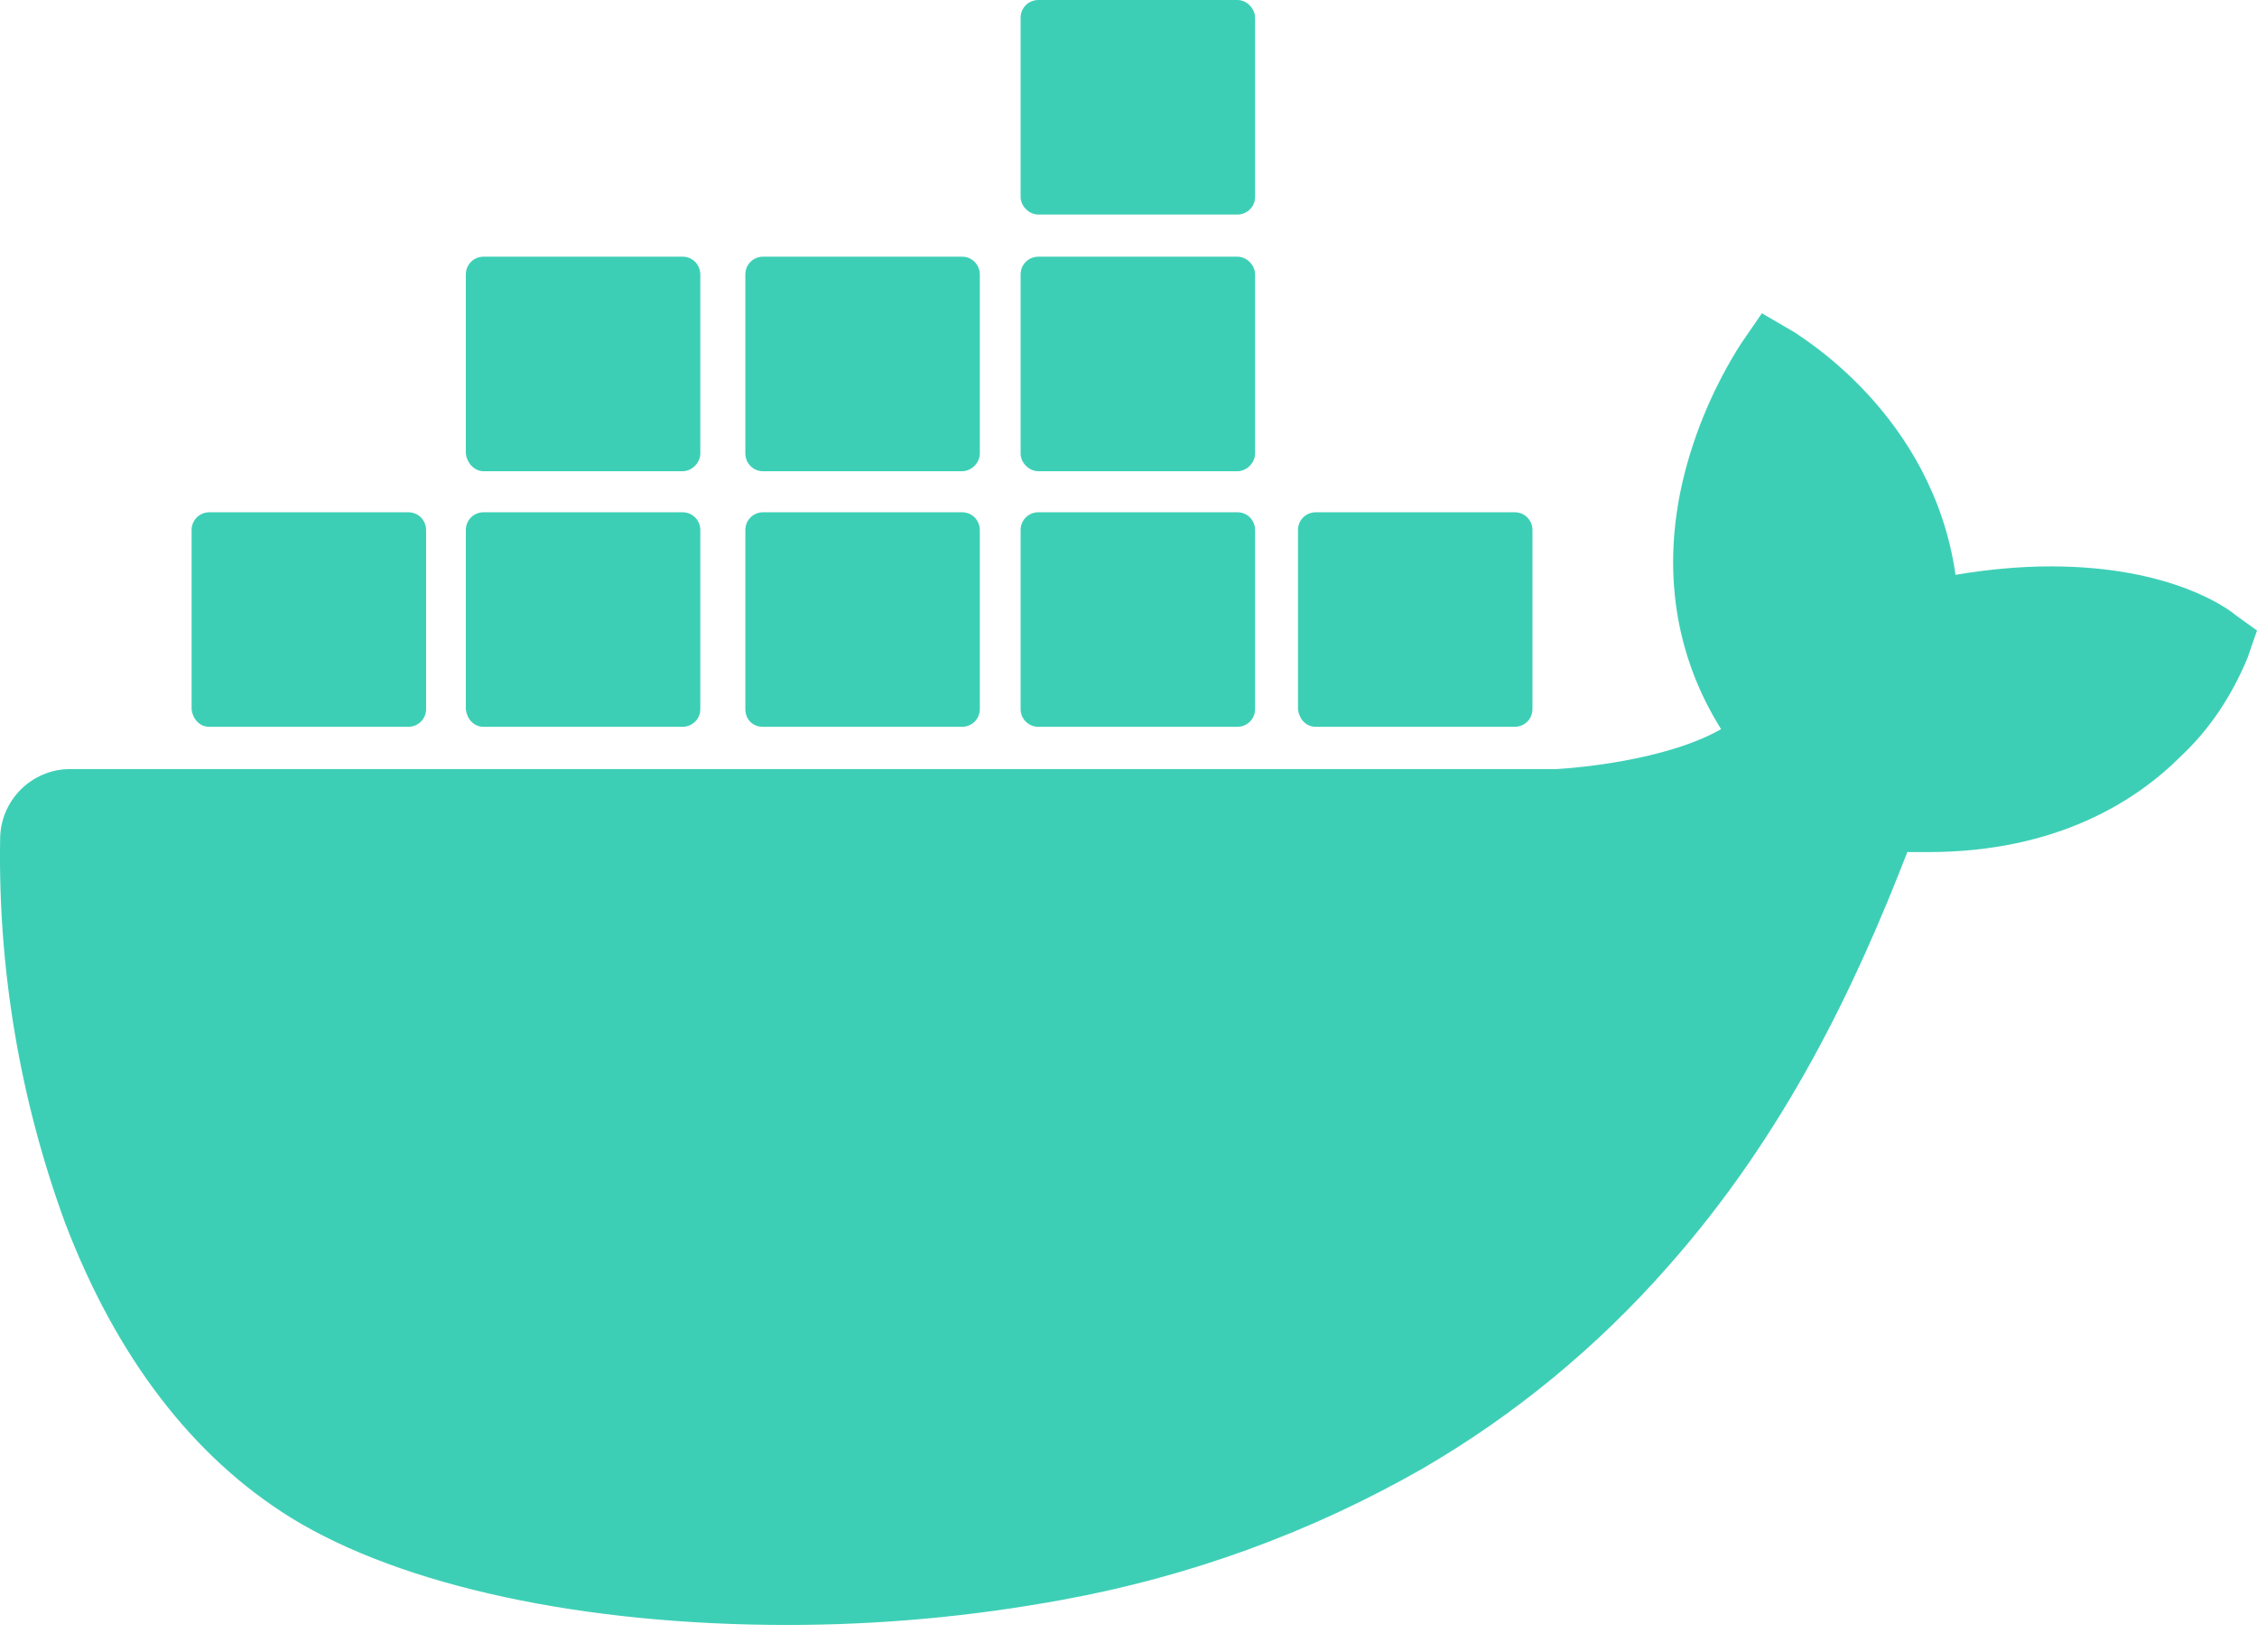 <svg width="56" height="41" viewBox="0 0 56 41" fill="none" xmlns="http://www.w3.org/2000/svg">
<path d="M55.456 15.252C55.3 15.122 53.897 14.054 50.884 14.054C50.105 14.054 49.3 14.132 48.52 14.263C47.95 10.276 44.65 8.348 44.521 8.243L43.716 7.774L43.196 8.529C42.547 9.546 42.053 10.693 41.768 11.865C41.223 14.132 41.561 16.269 42.703 18.093C41.327 18.875 39.093 19.057 38.626 19.083H1.744C0.783 19.083 0.003 19.864 0.003 20.829C-0.049 24.06 0.497 27.291 1.614 30.341C2.886 33.676 4.782 36.152 7.223 37.663C9.976 39.357 14.47 40.321 19.534 40.321C21.82 40.321 24.105 40.113 26.364 39.696C29.507 39.123 32.52 38.029 35.299 36.439C37.585 35.111 39.636 33.417 41.377 31.436C44.312 28.127 46.052 24.427 47.324 21.143H47.844C51.038 21.143 53.013 19.866 54.103 18.772C54.831 18.094 55.376 17.261 55.766 16.322L56 15.645L55.455 15.253L55.456 15.252Z" fill="#3DCFB6"/>
<path d="M5.195 18.035H10.13C10.364 18.035 10.572 17.852 10.572 17.591V13.154C10.572 12.919 10.39 12.711 10.13 12.711H5.195C4.961 12.711 4.754 12.894 4.754 13.154V17.591C4.779 17.852 4.961 18.035 5.195 18.035ZM11.999 18.035H16.934C17.168 18.035 17.376 17.852 17.376 17.591V13.154C17.376 12.919 17.194 12.711 16.934 12.711H11.999C11.765 12.711 11.558 12.894 11.558 13.154V17.591C11.583 17.852 11.765 18.035 11.999 18.035ZM18.934 18.035H23.869C24.104 18.035 24.311 17.852 24.311 17.591V13.154C24.311 12.919 24.129 12.711 23.869 12.711H18.934C18.7 12.711 18.493 12.894 18.493 13.154V17.591C18.493 17.852 18.675 18.035 18.934 18.035ZM25.765 18.035H30.7C30.934 18.035 31.141 17.852 31.141 17.591V13.154C31.141 12.919 30.96 12.711 30.7 12.711H25.765C25.531 12.711 25.323 12.894 25.323 13.154V17.591C25.323 17.852 25.531 18.035 25.765 18.035ZM11.999 11.693H16.934C17.168 11.693 17.376 11.485 17.376 11.25V6.813C17.376 6.578 17.194 6.369 16.934 6.369H11.999C11.765 6.369 11.558 6.552 11.558 6.813V11.25C11.583 11.485 11.765 11.693 11.999 11.693ZM18.934 11.693H23.869C24.104 11.693 24.311 11.485 24.311 11.25V6.813C24.311 6.578 24.129 6.369 23.869 6.369H18.934C18.7 6.369 18.493 6.552 18.493 6.813V11.25C18.493 11.485 18.675 11.693 18.934 11.693ZM25.765 11.693H30.7C30.934 11.693 31.141 11.485 31.141 11.25V6.813C31.141 6.578 30.934 6.369 30.7 6.369H25.765C25.531 6.369 25.323 6.552 25.323 6.813V11.25C25.323 11.485 25.531 11.693 25.765 11.693ZM25.765 5.324H30.7C30.934 5.324 31.141 5.141 31.141 4.881V0.444C31.141 0.208 30.934 0 30.7 0H25.765C25.531 0 25.323 0.183 25.323 0.444V4.881C25.323 5.116 25.531 5.324 25.765 5.324ZM32.647 18.035H37.582C37.816 18.035 38.023 17.852 38.023 17.591V13.154C38.023 12.919 37.842 12.711 37.582 12.711H32.647C32.413 12.711 32.205 12.894 32.205 13.154V17.591C32.231 17.852 32.413 18.035 32.647 18.035Z" fill="#3DCFB6"/>
</svg>
